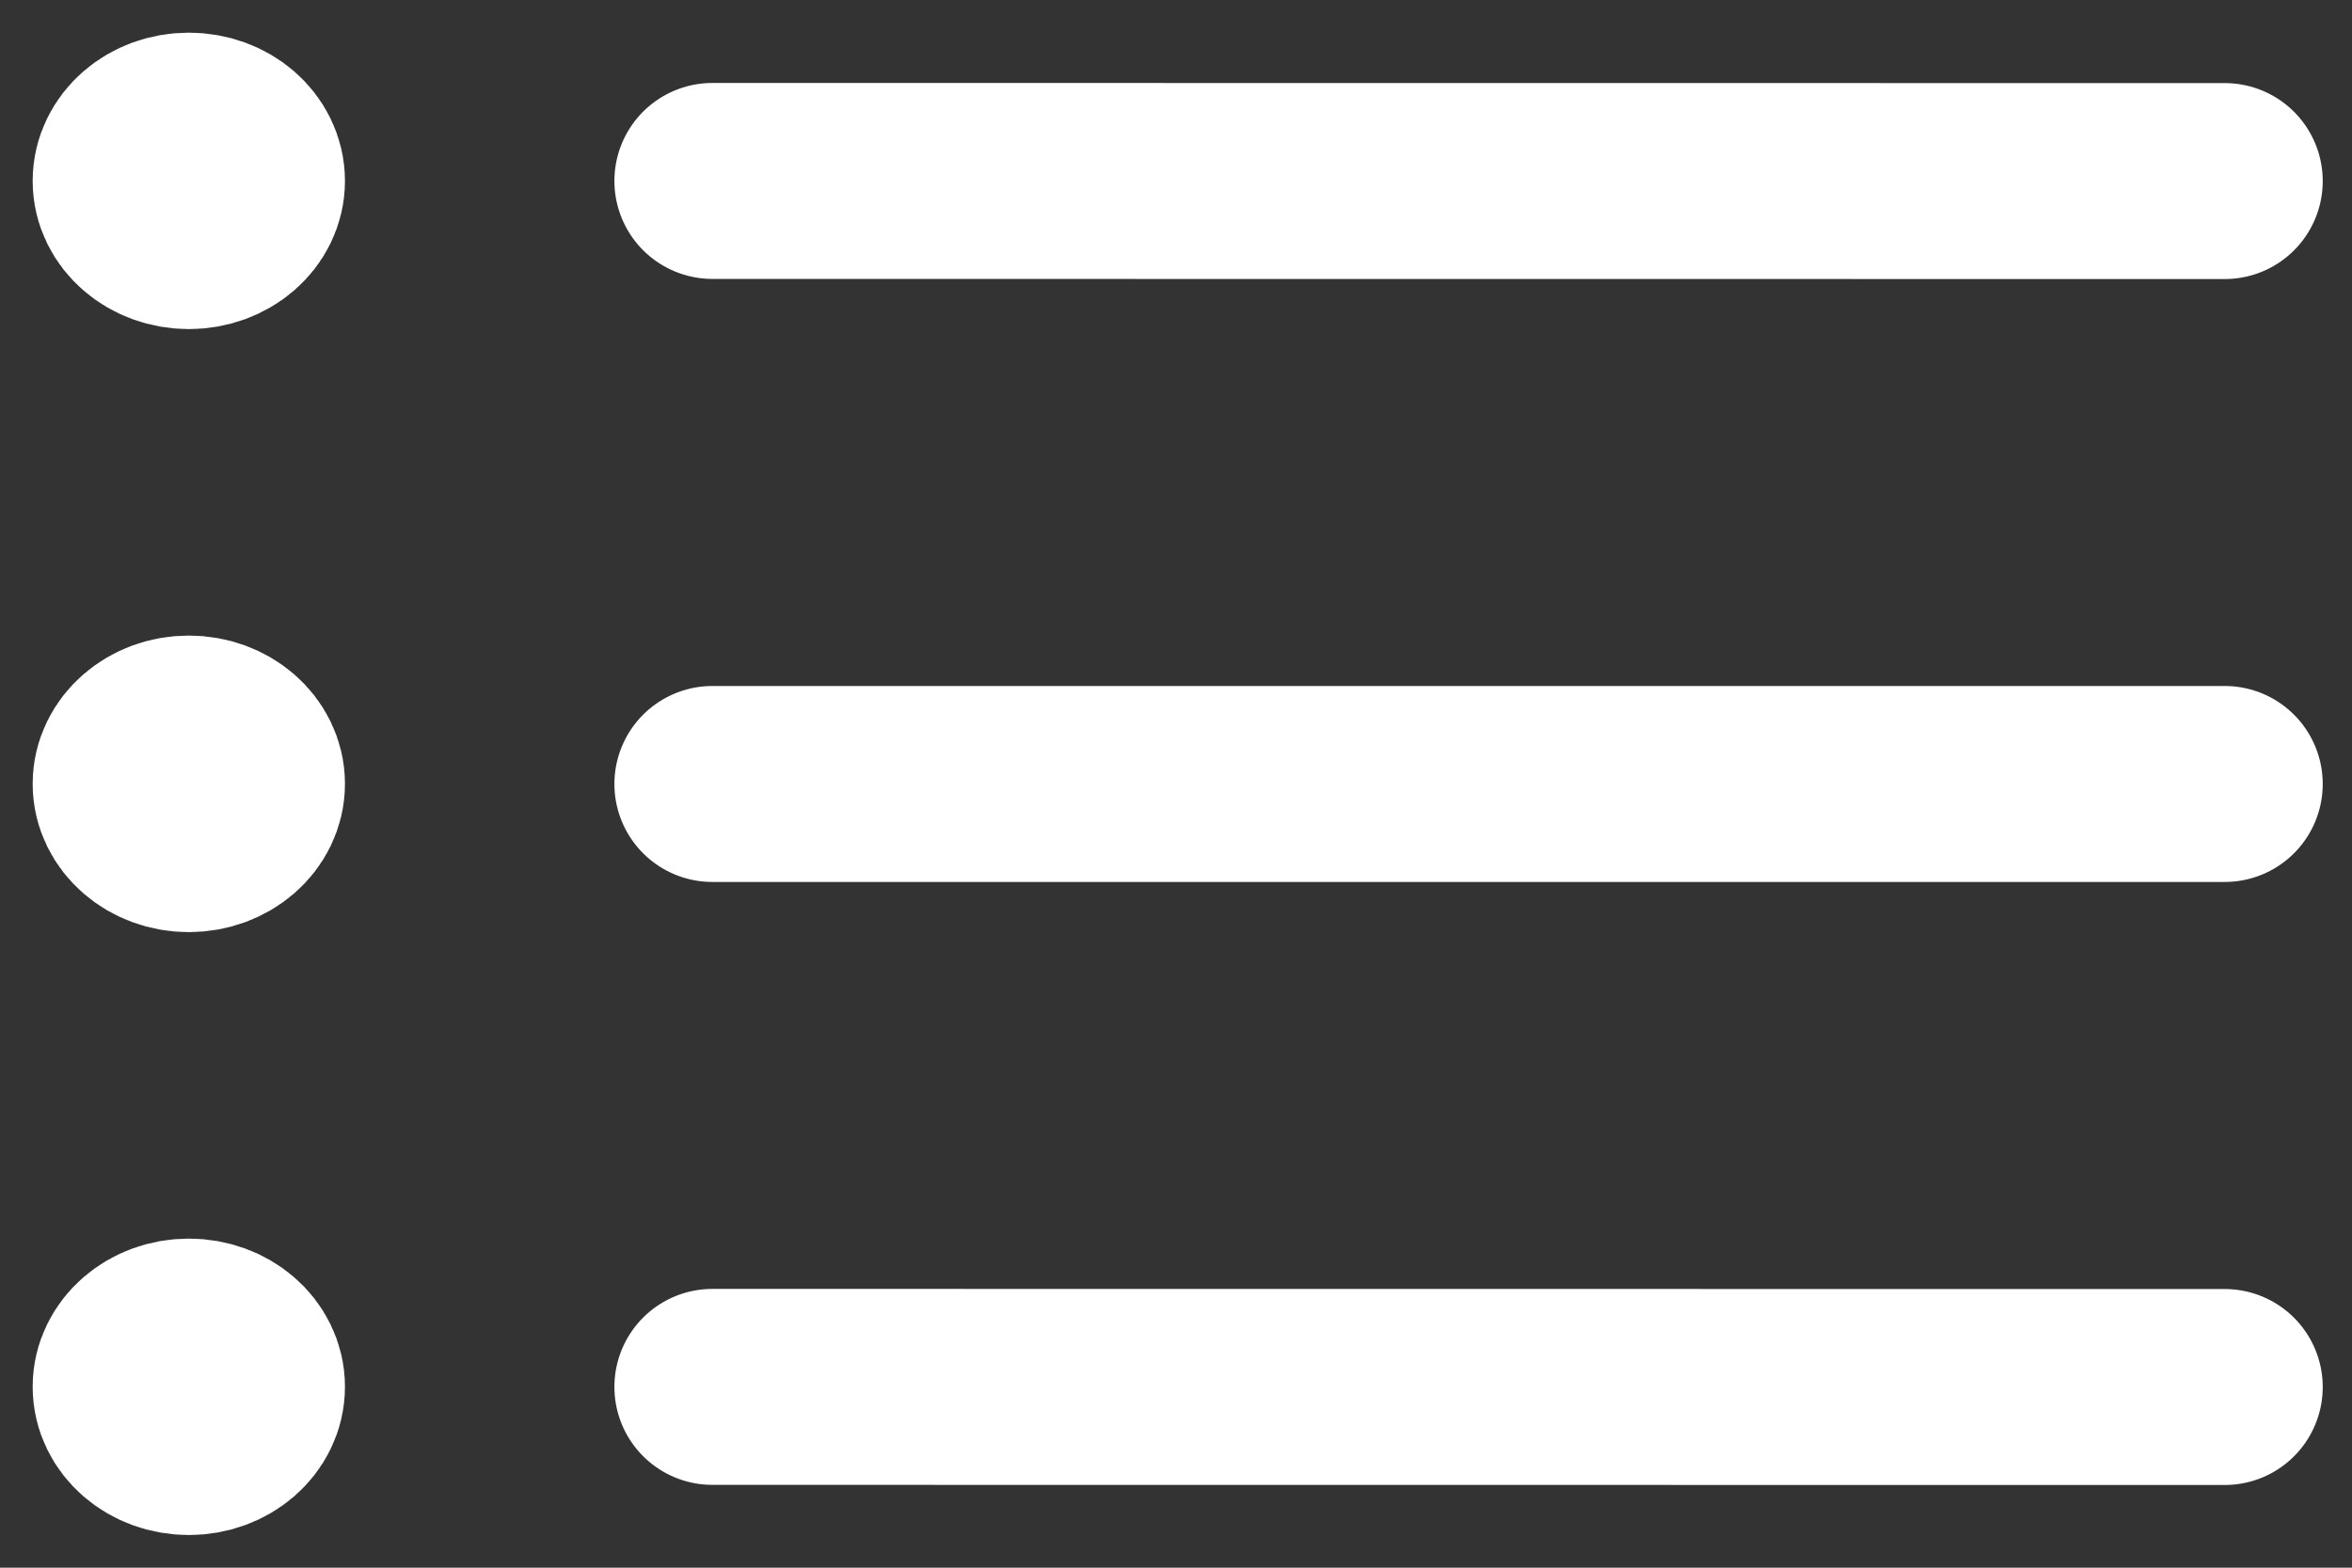 <svg width="18" height="12" viewBox="0 0 18 12" fill="none" xmlns="http://www.w3.org/2000/svg">
<rect x="0" y="0" width="18" height="12" fill="#333333" stroke="none"/>
<path d="M5.452 1.385L17.026 1.386L5.452 1.385ZM5.452 6.001L17.026 6.001L5.452 6.001ZM5.452 10.616L17.026 10.617L5.452 10.616ZM1.445 1.385H1.454H1.445ZM1.445 6H1.454H1.445ZM1.445 10.615H1.454H1.445ZM1.89 1.385C1.89 1.597 1.691 1.769 1.445 1.769C1.199 1.769 1 1.597 1 1.385C1 1.172 1.199 1 1.445 1C1.691 1 1.89 1.172 1.89 1.385ZM1.89 6C1.89 6.212 1.691 6.385 1.445 6.385C1.199 6.385 1 6.212 1 6C1 5.788 1.199 5.615 1.445 5.615C1.691 5.615 1.89 5.788 1.89 6ZM1.89 10.615C1.89 10.828 1.691 11 1.445 11C1.199 11 1 10.828 1 10.615C1 10.403 1.199 10.231 1.445 10.231C1.691 10.231 1.89 10.403 1.89 10.615Z" fill="white"/>
<path d="M5.452 1.385L17.026 1.386M5.452 6.001L17.026 6.001M5.452 10.616L17.026 10.617M1.445 1.385H1.454M1.445 6H1.454M1.445 10.615H1.454M1.89 1.385C1.89 1.597 1.691 1.769 1.445 1.769C1.199 1.769 1 1.597 1 1.385C1 1.172 1.199 1 1.445 1C1.691 1 1.89 1.172 1.89 1.385ZM1.89 6C1.89 6.212 1.691 6.385 1.445 6.385C1.199 6.385 1 6.212 1 6C1 5.788 1.199 5.615 1.445 5.615C1.691 5.615 1.89 5.788 1.89 6ZM1.89 10.615C1.89 10.828 1.691 11 1.445 11C1.199 11 1 10.828 1 10.615C1 10.403 1.199 10.231 1.445 10.231C1.691 10.231 1.89 10.403 1.89 10.615Z" stroke="white" stroke-width="1.5" stroke-linecap="round" stroke-linejoin="round"/>
</svg>

